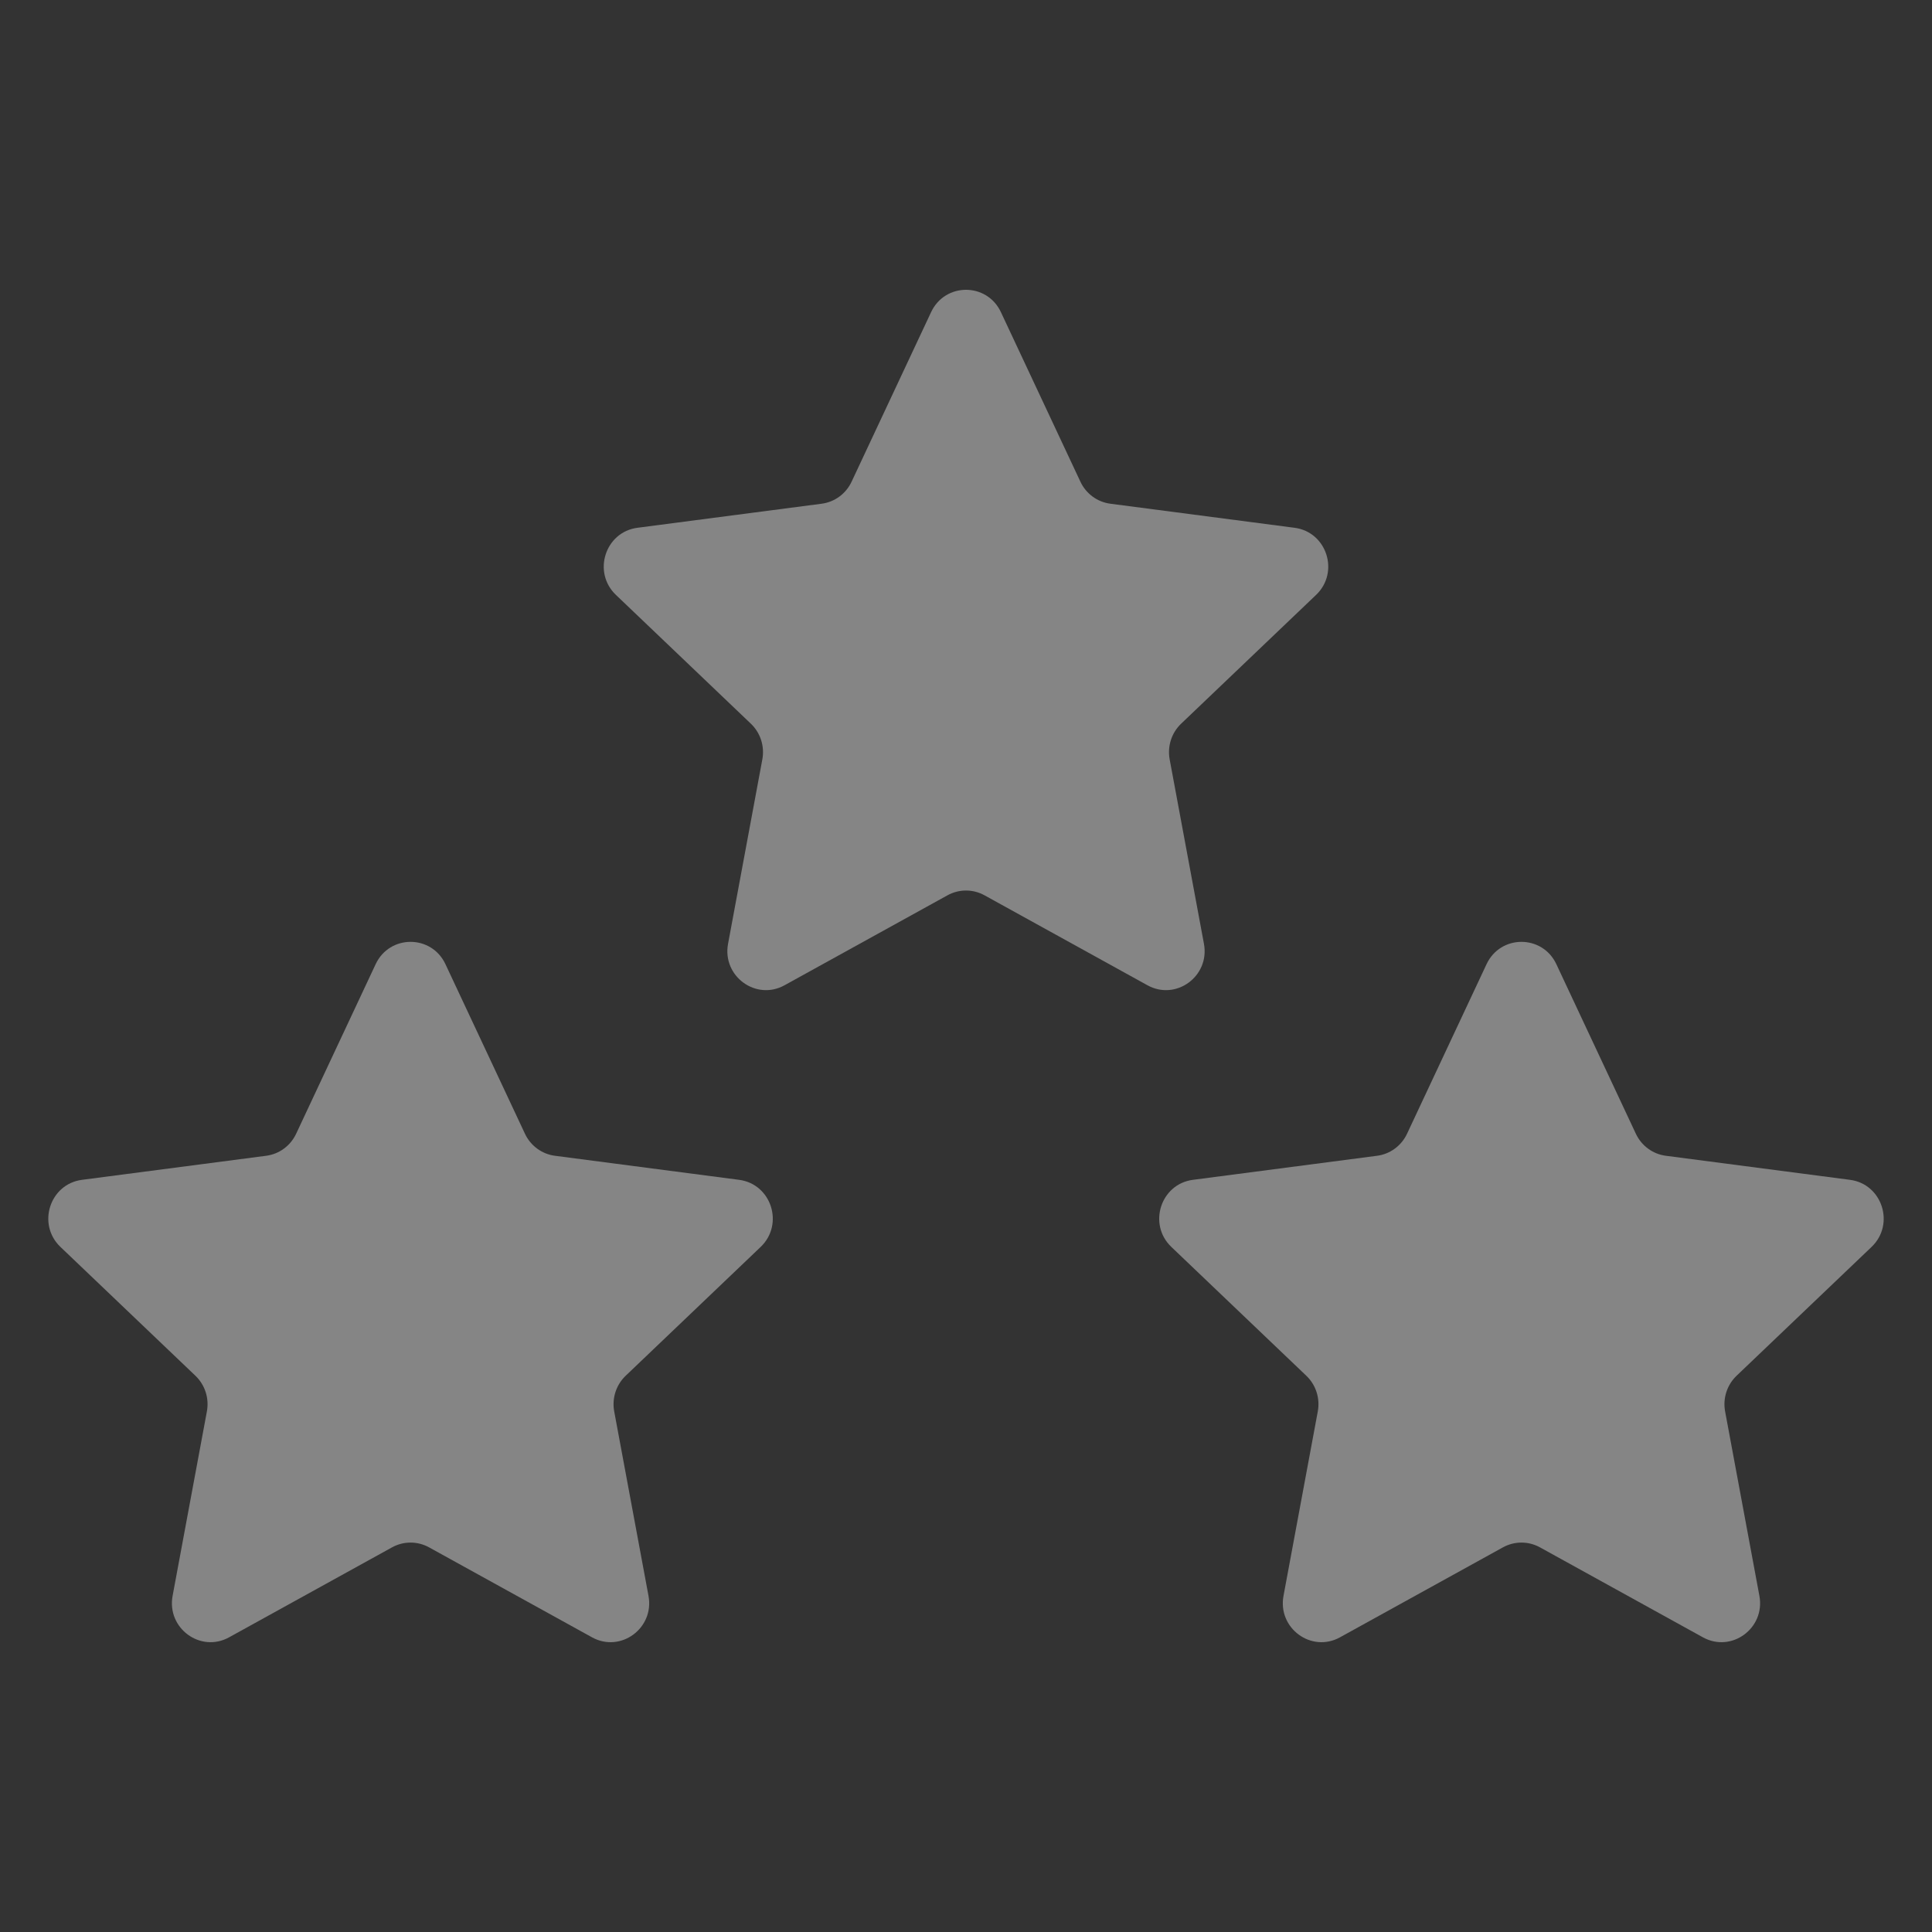 <svg width="80" height="80" viewBox="0 0 80 80" fill="none" xmlns="http://www.w3.org/2000/svg">
<rect x="0" y="0" width="80" height="80" fill="#333333" stroke="none"/>
<g opacity="0.4">
<path d="M38.555 12.924C39.133 11.692 40.867 11.692 41.445 12.924L44.738 19.947C44.971 20.445 45.439 20.788 45.979 20.858L53.603 21.854C54.942 22.028 55.478 23.696 54.497 24.633L48.907 29.968C48.511 30.346 48.333 30.902 48.433 31.443L49.853 39.081C50.102 40.421 48.698 41.452 47.514 40.798L40.767 37.073C40.289 36.809 39.711 36.809 39.233 37.073L32.486 40.798C31.302 41.452 29.898 40.421 30.147 39.081L31.567 31.443C31.667 30.902 31.489 30.346 31.093 29.968L25.503 24.633C24.522 23.696 25.058 22.028 26.396 21.854L34.021 20.858C34.561 20.788 35.029 20.445 35.262 19.947L38.555 12.924Z" fill="white"/>
<path d="M15.555 39.924C16.133 38.692 17.867 38.692 18.445 39.924L21.738 46.947C21.971 47.444 22.439 47.788 22.979 47.858L30.604 48.854C31.942 49.028 32.478 50.696 31.497 51.633L25.907 56.968C25.511 57.346 25.333 57.902 25.433 58.443L26.853 66.081C27.102 67.421 25.698 68.452 24.514 67.798L17.767 64.073C17.289 63.809 16.711 63.809 16.233 64.073L9.486 67.798C8.302 68.452 6.898 67.421 7.147 66.081L8.567 58.443C8.667 57.902 8.489 57.346 8.093 56.968L2.503 51.633C1.522 50.696 2.058 49.028 3.396 48.854L11.021 47.858C11.561 47.788 12.029 47.444 12.262 46.947L15.555 39.924Z" fill="white"/>
<path d="M64.445 39.924C63.867 38.692 62.133 38.692 61.555 39.924L58.262 46.947C58.029 47.444 57.561 47.788 57.021 47.858L49.397 48.854C48.058 49.028 47.522 50.696 48.503 51.633L54.093 56.968C54.489 57.346 54.667 57.902 54.567 58.443L53.147 66.081C52.898 67.421 54.302 68.452 55.486 67.798L62.233 64.073C62.711 63.809 63.289 63.809 63.767 64.073L70.514 67.798C71.698 68.452 73.102 67.421 72.853 66.081L71.433 58.443C71.333 57.902 71.511 57.346 71.907 56.968L77.497 51.633C78.478 50.696 77.942 49.028 76.603 48.854L68.979 47.858C68.439 47.788 67.971 47.444 67.738 46.947L64.445 39.924Z" fill="white"/>
</g>
</svg>
